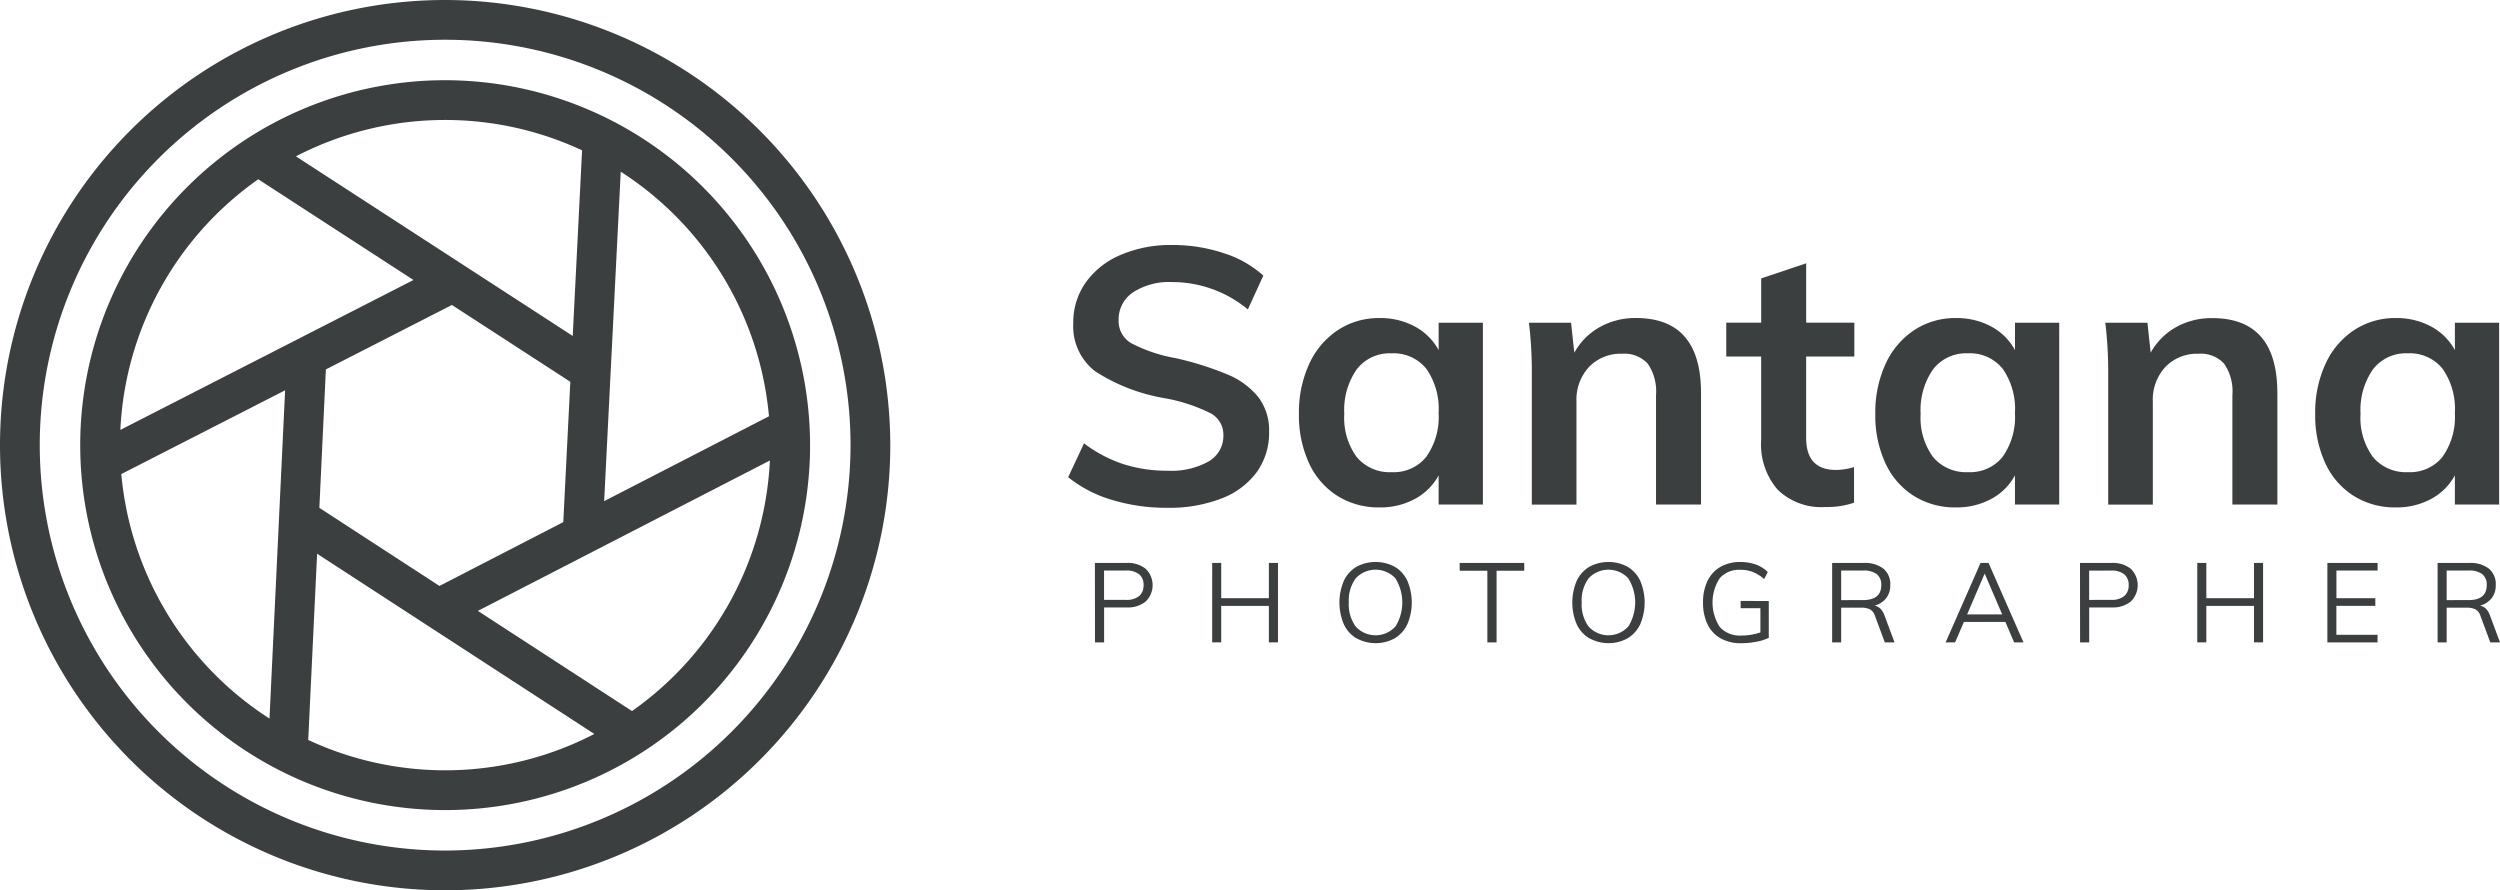 <svg id="Group_67" data-name="Group 67" xmlns="http://www.w3.org/2000/svg" xmlns:xlink="http://www.w3.org/1999/xlink" width="192" height="68.374" viewBox="0 0 192 68.374">
  <defs>
    <clipPath id="clip-path">
      <rect id="Rectangle_41" data-name="Rectangle 41" width="192" height="68.374" fill="#3c3f40"/>
    </clipPath>
  </defs>
  <g id="Group_1" data-name="Group 1" clip-path="url(#clip-path)">
    <path id="Path_2" data-name="Path 2" d="M34.187,0A34.187,34.187,0,1,0,68.374,34.187,34.226,34.226,0,0,0,34.187,0m0,65.321A31.134,31.134,0,1,1,65.321,34.187,31.169,31.169,0,0,1,34.187,65.321" fill="#3c3f40"/>
    <path id="Path_3" data-name="Path 3" d="M43.36,15.332A28.027,28.027,0,1,0,71.388,43.359,28.059,28.059,0,0,0,43.36,15.332M68.23,41.141,55.572,47.659l1.274-25.3A24.988,24.988,0,0,1,68.23,41.141M33.7,48.173,34.2,37.544l9.68-4.95,9.094,5.9-.542,10.778-9.509,4.9Zm20.176-27.46-.718,14.259L31.9,21.179a24.893,24.893,0,0,1,21.967-.466M29.008,22.94l11.919,7.736L18.416,42.188A24.962,24.962,0,0,1,29.008,22.94M18.49,45.579l12.579-6.432-1.2,25.211A24.987,24.987,0,0,1,18.49,45.579M32.845,66l.682-14.3L54.816,65.54A24.891,24.891,0,0,1,32.845,66M57.711,63.78,45.874,56.088,68.3,44.537A24.965,24.965,0,0,1,57.711,63.78" transform="translate(-9.173 -9.172)" fill="#3c3f40"/>
    <path id="Path_4" data-name="Path 4" d="M207.559,66.408a9.744,9.744,0,0,1-3.359-1.742l1.217-2.6a10.349,10.349,0,0,0,3,1.59,10.9,10.9,0,0,0,3.414.512A5.855,5.855,0,0,0,215,63.449a2.271,2.271,0,0,0,1.12-2.019,1.864,1.864,0,0,0-1.036-1.7,13.024,13.024,0,0,0-3.415-1.12,14.167,14.167,0,0,1-5.391-2.073,4.354,4.354,0,0,1-1.687-3.7,5.3,5.3,0,0,1,.94-3.1,6.273,6.273,0,0,1,2.668-2.129,9.7,9.7,0,0,1,3.995-.774,12.388,12.388,0,0,1,3.939.622,8.24,8.24,0,0,1,3.055,1.728L218,51.782a9.08,9.08,0,0,0-5.806-2.1,5.106,5.106,0,0,0-3.013.788,2.494,2.494,0,0,0-1.106,2.142,1.958,1.958,0,0,0,.981,1.77,11.63,11.63,0,0,0,3.359,1.133,23.982,23.982,0,0,1,4.009,1.258,5.969,5.969,0,0,1,2.378,1.742,4.212,4.212,0,0,1,.829,2.668,5.155,5.155,0,0,1-.94,3.083,6,6,0,0,1-2.709,2.032,11.062,11.062,0,0,1-4.175.719,14.372,14.372,0,0,1-4.244-.608" transform="translate(-122.164 -28.018)" fill="#3c3f40"/>
    <path id="Path_5" data-name="Path 5" d="M262.441,61.162V75.124h-3.4V72.885a4.489,4.489,0,0,1-1.825,1.811,5.564,5.564,0,0,1-2.71.65,5.952,5.952,0,0,1-3.235-.885,5.84,5.84,0,0,1-2.184-2.516,8.739,8.739,0,0,1-.774-3.787,8.888,8.888,0,0,1,.788-3.829,6.174,6.174,0,0,1,2.2-2.6,5.71,5.71,0,0,1,3.207-.926,5.564,5.564,0,0,1,2.71.65,4.491,4.491,0,0,1,1.825,1.811v-2.1ZM258.1,71.448a5.277,5.277,0,0,0,.94-3.346,5.378,5.378,0,0,0-.94-3.4,3.221,3.221,0,0,0-2.682-1.189,3.183,3.183,0,0,0-2.668,1.231,5.451,5.451,0,0,0-.954,3.415,5.1,5.1,0,0,0,.954,3.317,3.291,3.291,0,0,0,2.7,1.161,3.19,3.19,0,0,0,2.654-1.189" transform="translate(-148.555 -36.376)" fill="#3c3f40"/>
    <path id="Path_6" data-name="Path 6" d="M305.5,66.554v8.571h-3.456v-8.4a3.744,3.744,0,0,0-.636-2.419,2.415,2.415,0,0,0-1.963-.761,3.361,3.361,0,0,0-2.543,1.009,3.691,3.691,0,0,0-.968,2.668v7.907h-3.428V65.116a31.667,31.667,0,0,0-.221-3.954h3.235l.249,2.3a5.053,5.053,0,0,1,1.949-1.963A5.578,5.578,0,0,1,300.5,60.8q5,0,5,5.751" transform="translate(-174.862 -36.376)" fill="#3c3f40"/>
    <path id="Path_7" data-name="Path 7" d="M336.137,57.5v6.249q0,2.461,2.295,2.461a4.877,4.877,0,0,0,1.382-.221v2.737a6.5,6.5,0,0,1-2.212.332,4.817,4.817,0,0,1-3.649-1.328,5.3,5.3,0,0,1-1.272-3.815V57.5H330V54.9h2.682V51.5l3.456-1.161V54.9h3.7v2.6Z" transform="translate(-197.424 -30.118)" fill="#3c3f40"/>
    <path id="Path_8" data-name="Path 8" d="M372.618,61.162V75.124h-3.4V72.885a4.485,4.485,0,0,1-1.824,1.811,5.565,5.565,0,0,1-2.709.65,5.951,5.951,0,0,1-3.235-.885,5.84,5.84,0,0,1-2.184-2.516,8.739,8.739,0,0,1-.774-3.787,8.889,8.889,0,0,1,.788-3.829,6.174,6.174,0,0,1,2.2-2.6,5.711,5.711,0,0,1,3.208-.926,5.565,5.565,0,0,1,2.709.65,4.488,4.488,0,0,1,1.824,1.811v-2.1Zm-4.341,10.285a5.272,5.272,0,0,0,.94-3.346,5.373,5.373,0,0,0-.94-3.4,3.219,3.219,0,0,0-2.681-1.189,3.183,3.183,0,0,0-2.668,1.231,5.451,5.451,0,0,0-.954,3.415,5.1,5.1,0,0,0,.954,3.317,3.292,3.292,0,0,0,2.7,1.161,3.188,3.188,0,0,0,2.654-1.189" transform="translate(-214.469 -36.376)" fill="#3c3f40"/>
    <path id="Path_9" data-name="Path 9" d="M415.68,66.554v8.571h-3.456v-8.4a3.742,3.742,0,0,0-.636-2.419,2.414,2.414,0,0,0-1.963-.761,3.361,3.361,0,0,0-2.543,1.009,3.691,3.691,0,0,0-.968,2.668v7.907h-3.428V65.116a31.591,31.591,0,0,0-.221-3.954H405.7l.249,2.3a5.06,5.06,0,0,1,1.95-1.963,5.576,5.576,0,0,1,2.778-.691q5,0,5,5.751" transform="translate(-240.777 -36.376)" fill="#3c3f40"/>
    <path id="Path_10" data-name="Path 10" d="M456.714,61.162V75.124h-3.4V72.885a4.486,4.486,0,0,1-1.825,1.811,5.564,5.564,0,0,1-2.709.65,5.951,5.951,0,0,1-3.235-.885,5.841,5.841,0,0,1-2.184-2.516,8.739,8.739,0,0,1-.774-3.787,8.882,8.882,0,0,1,.788-3.829,6.171,6.171,0,0,1,2.2-2.6,5.709,5.709,0,0,1,3.207-.926,5.564,5.564,0,0,1,2.709.65,4.488,4.488,0,0,1,1.825,1.811v-2.1Zm-4.341,10.285a5.275,5.275,0,0,0,.94-3.346,5.375,5.375,0,0,0-.94-3.4,3.22,3.22,0,0,0-2.682-1.189,3.183,3.183,0,0,0-2.668,1.231,5.451,5.451,0,0,0-.954,3.415,5.1,5.1,0,0,0,.954,3.317,3.292,3.292,0,0,0,2.7,1.161,3.189,3.189,0,0,0,2.654-1.189" transform="translate(-264.78 -36.376)" fill="#3c3f40"/>
    <path id="Path_11" data-name="Path 11" d="M209.308,107.613h2.434a2.181,2.181,0,0,1,1.47.454,1.749,1.749,0,0,1,0,2.507,2.172,2.172,0,0,1-1.466.458h-1.731v2.682h-.7Zm2.374,2.837a1.54,1.54,0,0,0,1.02-.291,1.041,1.041,0,0,0,.343-.84,1.03,1.03,0,0,0-.343-.836,1.558,1.558,0,0,0-1.02-.287h-1.671v2.253Z" transform="translate(-125.22 -64.38)" fill="#3c3f40"/>
    <path id="Path_12" data-name="Path 12" d="M236.082,107.613h.7v6.1h-.7v-2.8h-3.659v2.8h-.694v-6.1h.694v2.708h3.659Z" transform="translate(-138.633 -64.38)" fill="#3c3f40"/>
    <path id="Path_13" data-name="Path 13" d="M257.349,113.3a2.478,2.478,0,0,1-.964-1.084,4.266,4.266,0,0,1,0-3.321,2.462,2.462,0,0,1,.96-1.08,3.105,3.105,0,0,1,2.965,0,2.459,2.459,0,0,1,.96,1.08,4.257,4.257,0,0,1,0,3.316,2.515,2.515,0,0,1-.964,1.085,3.053,3.053,0,0,1-2.948,0m2.982-.883a3.5,3.5,0,0,0,0-3.728,2.082,2.082,0,0,0-3.03,0,2.844,2.844,0,0,0-.54,1.856,2.875,2.875,0,0,0,.54,1.868,2.063,2.063,0,0,0,3.025,0" transform="translate(-153.181 -64.279)" fill="#3c3f40"/>
    <path id="Path_14" data-name="Path 14" d="M281.167,113.715v-5.5h-2.126v-.6H284v.6h-2.125v5.5Z" transform="translate(-166.938 -64.381)" fill="#3c3f40"/>
    <path id="Path_15" data-name="Path 15" d="M301.869,113.3a2.478,2.478,0,0,1-.964-1.084,4.266,4.266,0,0,1,0-3.321,2.462,2.462,0,0,1,.96-1.08,3.105,3.105,0,0,1,2.965,0,2.46,2.46,0,0,1,.96,1.08,4.257,4.257,0,0,1,0,3.316,2.515,2.515,0,0,1-.964,1.085,3.053,3.053,0,0,1-2.948,0m2.982-.883a3.5,3.5,0,0,0,0-3.728,2.083,2.083,0,0,0-3.03,0,2.844,2.844,0,0,0-.54,1.856,2.876,2.876,0,0,0,.54,1.868,2.063,2.063,0,0,0,3.025,0" transform="translate(-179.816 -64.279)" fill="#3c3f40"/>
    <path id="Path_16" data-name="Path 16" d="M330.615,110.435v2.828a3.566,3.566,0,0,1-.943.3,6.058,6.058,0,0,1-1.183.116,3.14,3.14,0,0,1-1.568-.373,2.446,2.446,0,0,1-1.007-1.076,3.756,3.756,0,0,1-.347-1.679,3.712,3.712,0,0,1,.347-1.667,2.477,2.477,0,0,1,.994-1.071,3.01,3.01,0,0,1,1.53-.372,3.469,3.469,0,0,1,1.178.192,2.458,2.458,0,0,1,.921.579l-.274.54a3.159,3.159,0,0,0-.87-.544,2.592,2.592,0,0,0-.955-.167,1.975,1.975,0,0,0-1.59.647,3.431,3.431,0,0,0,.012,3.754,2.069,2.069,0,0,0,1.646.646,4.505,4.505,0,0,0,1.466-.239v-1.86h-1.517v-.557Z" transform="translate(-194.773 -64.279)" fill="#3c3f40"/>
    <path id="Path_17" data-name="Path 17" d="M355.037,113.715h-.746l-.754-2.031a.873.873,0,0,0-.382-.505,1.506,1.506,0,0,0-.689-.129h-1.526v2.665h-.694v-6.1h2.425a2.316,2.316,0,0,1,1.513.437,1.546,1.546,0,0,1,.527,1.26,1.6,1.6,0,0,1-.313,1.007,1.689,1.689,0,0,1-.9.578.826.826,0,0,1,.454.227,1.424,1.424,0,0,1,.317.527Zm-2.425-3.248q1.406,0,1.406-1.148a1.024,1.024,0,0,0-.343-.844,1.67,1.67,0,0,0-1.063-.278h-1.671v2.271Z" transform="translate(-209.538 -64.38)" fill="#3c3f40"/>
    <path id="Path_18" data-name="Path 18" d="M377.2,113.715l-.669-1.568h-3.187l-.677,1.568h-.728l2.682-6.1h.617l2.682,6.1Zm-3.608-2.151h2.691l-1.345-3.136Z" transform="translate(-222.516 -64.38)" fill="#3c3f40"/>
    <path id="Path_19" data-name="Path 19" d="M397.625,107.613h2.434a2.18,2.18,0,0,1,1.47.454,1.749,1.749,0,0,1,0,2.507,2.172,2.172,0,0,1-1.466.458h-1.731v2.682h-.7ZM400,110.45a1.538,1.538,0,0,0,1.02-.291,1.04,1.04,0,0,0,.343-.84,1.029,1.029,0,0,0-.343-.836A1.556,1.556,0,0,0,400,108.2h-1.671v2.253Z" transform="translate(-237.882 -64.38)" fill="#3c3f40"/>
    <path id="Path_20" data-name="Path 20" d="M424.4,107.613h.7v6.1h-.7v-2.8h-3.659v2.8h-.695v-6.1h.695v2.708H424.4Z" transform="translate(-251.295 -64.38)" fill="#3c3f40"/>
    <path id="Path_21" data-name="Path 21" d="M444.917,113.715v-6.1h3.857v.583h-3.162v2.125H448.6v.591h-2.991v2.22h3.162v.583Z" transform="translate(-266.175 -64.381)" fill="#3c3f40"/>
    <path id="Path_22" data-name="Path 22" d="M470.784,113.715h-.745l-.755-2.031a.873.873,0,0,0-.382-.505,1.506,1.506,0,0,0-.689-.129h-1.525v2.665h-.695v-6.1h2.425a2.314,2.314,0,0,1,1.513.437,1.545,1.545,0,0,1,.527,1.26,1.6,1.6,0,0,1-.313,1.007,1.689,1.689,0,0,1-.9.578.827.827,0,0,1,.454.227,1.424,1.424,0,0,1,.317.527Zm-2.425-3.248q1.405,0,1.406-1.148a1.024,1.024,0,0,0-.343-.844,1.671,1.671,0,0,0-1.063-.278h-1.671v2.271Z" transform="translate(-278.784 -64.38)" fill="#3c3f40"/>
  </g>
</svg>
